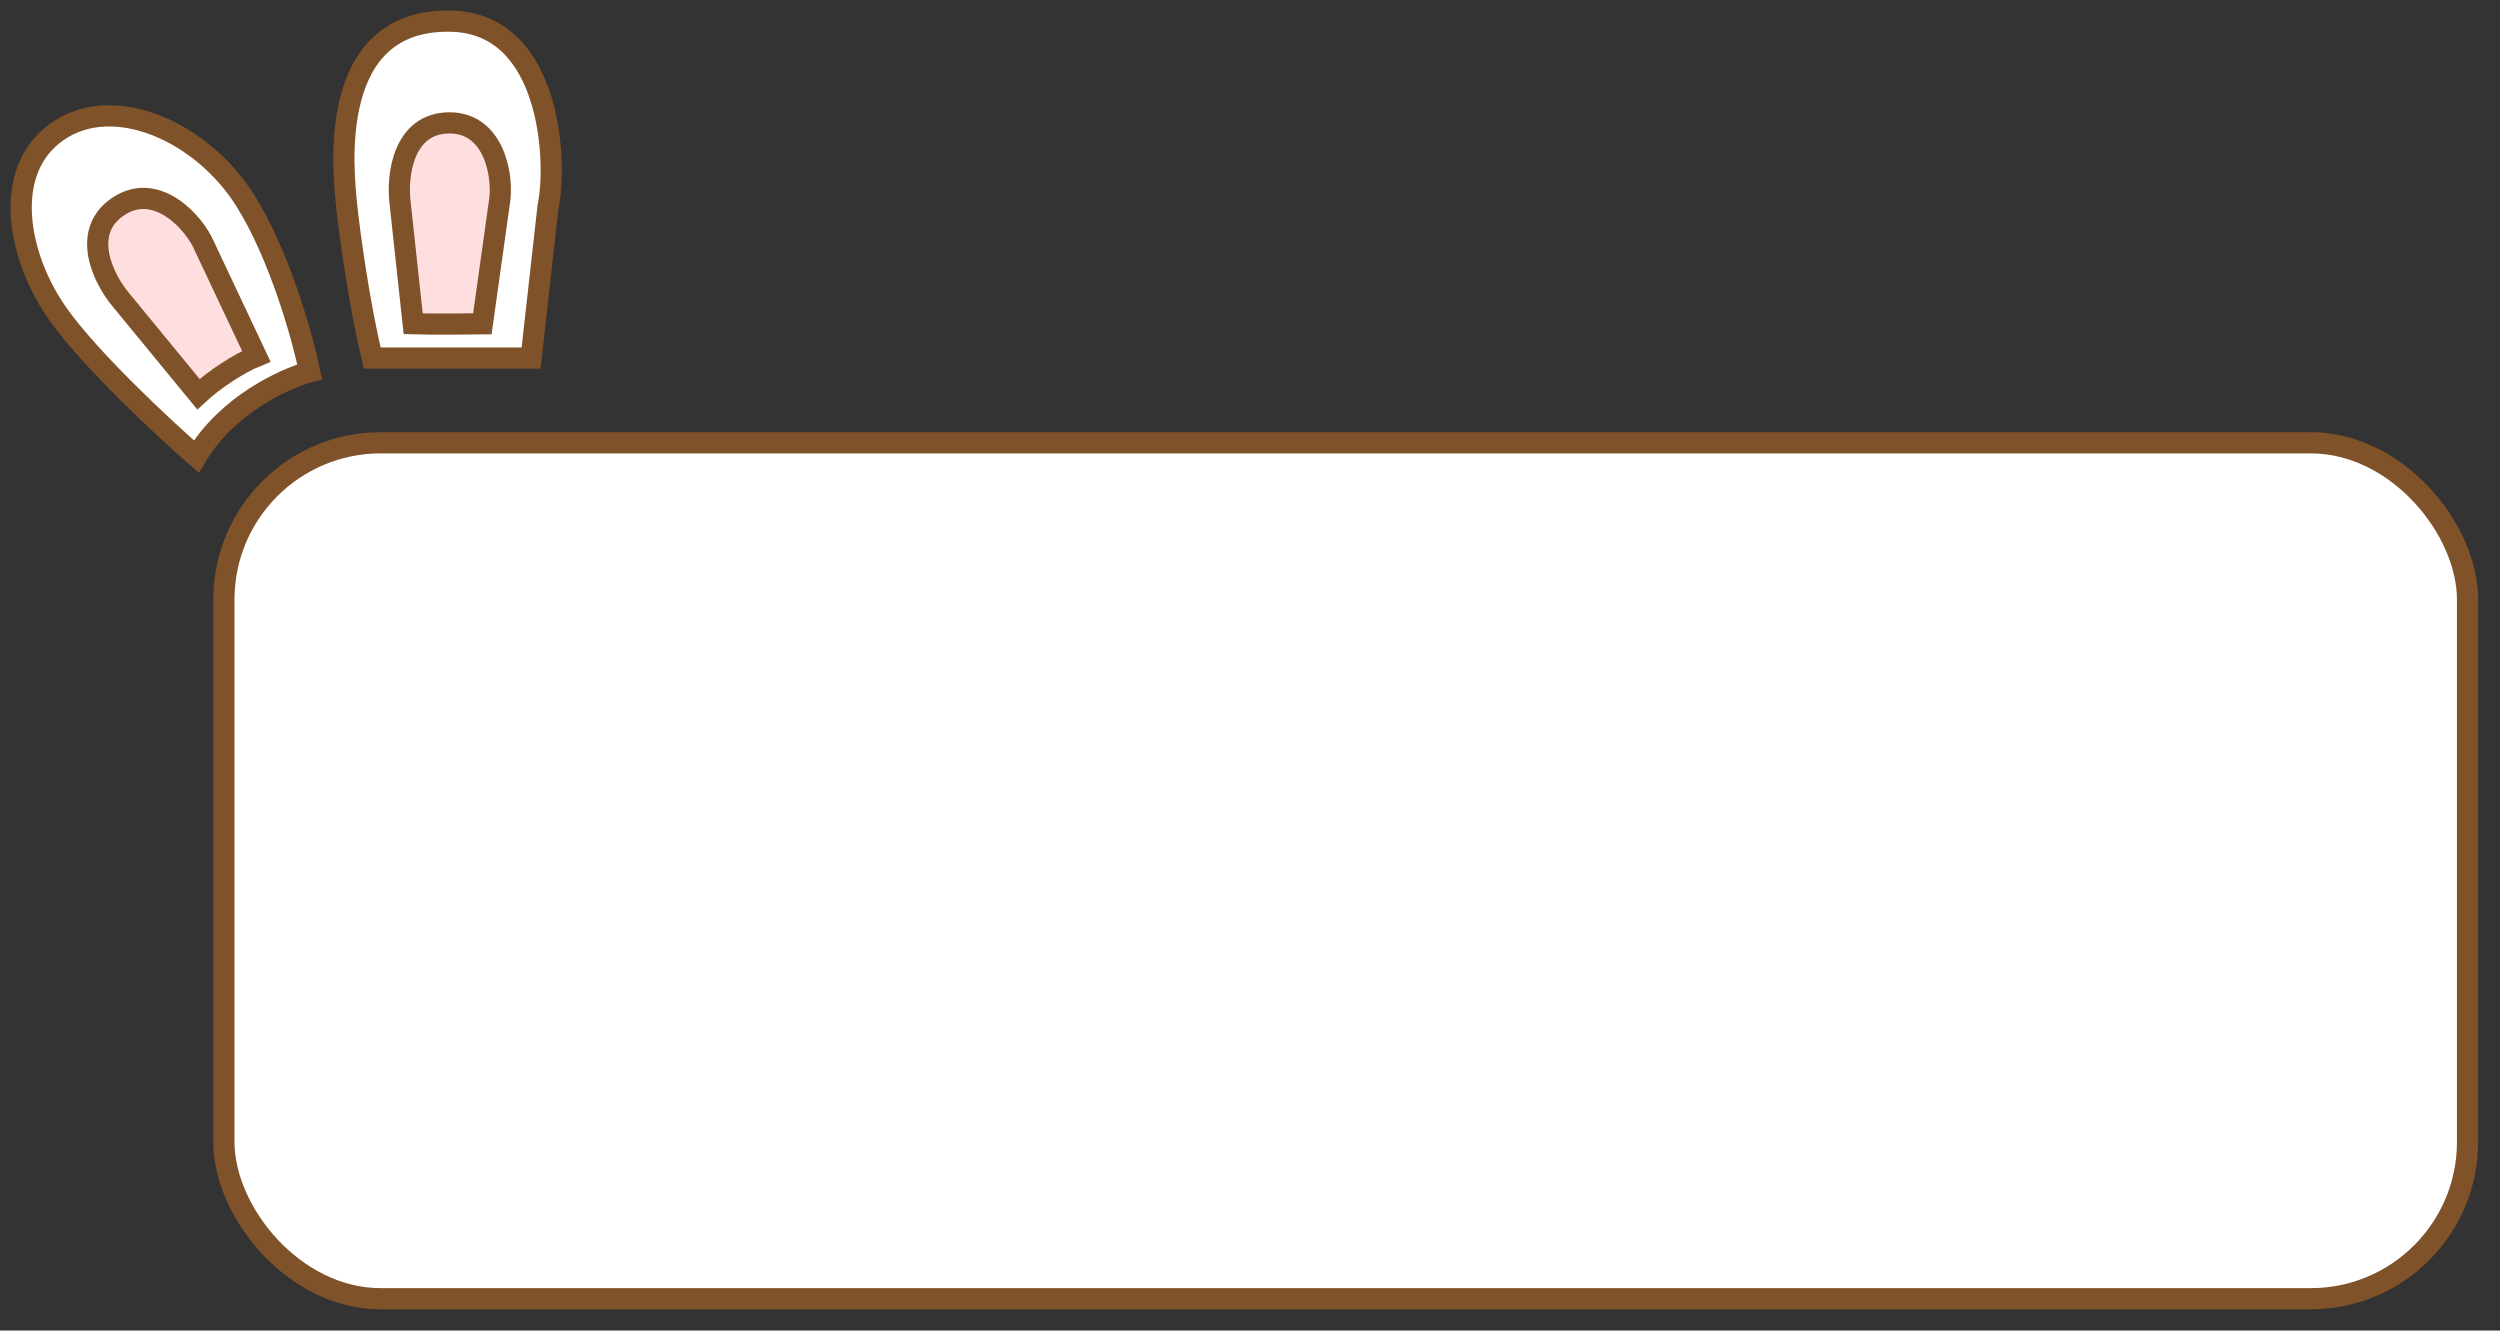 <svg width="1180" height="628" viewBox="0 0 1180 628" fill="none" xmlns="http://www.w3.org/2000/svg">
<rect x="0" y="0" width="1180" height="628" fill="#333333" stroke="none"/>
<rect x="105.677" y="209" width="1059" height="404" rx="74" fill="white" stroke="#80522A" stroke-width="10"/>
<path d="M27.177 148C42.377 169.6 77.177 202 92.677 215.5C107.077 191.1 134.344 178.667 146.177 175.5C142.844 159.333 132.077 120.5 115.677 94.5C95.177 62 53.677 43.597 27.177 62C0.677 80.403 8.177 121 27.177 148Z" fill="white" stroke="#80522A" stroke-width="10"/>
<path d="M163.677 97.5C165.113 111.278 169.694 144.122 175.677 169H250.677L258.677 97.5C263.064 77.32 260.561 11.252 213.177 10C153.947 8.434 161.882 80.277 163.677 97.5Z" fill="white" stroke="#80522A" stroke-width="10"/>
<path d="M188.85 95.76L195.022 152.838C203.898 153.146 227.677 152.838 227.677 152.838L235.677 95.76C237.773 84.094 233.744 58 212.177 58C190.496 58 187.177 82.5 188.85 95.76Z" fill="#FFDEE0" stroke="#80522A" stroke-width="10"/>
<path d="M57.21 141.687L93.65 186.049C100.677 179.5 112.677 171.5 120.966 168.155L96.38 116.026C91.74 105.119 74.071 85.499 56.03 97.318C37.894 109.199 48.544 131.511 57.21 141.687Z" fill="#FFDEE0" stroke="#80522A" stroke-width="10"/>
</svg>
